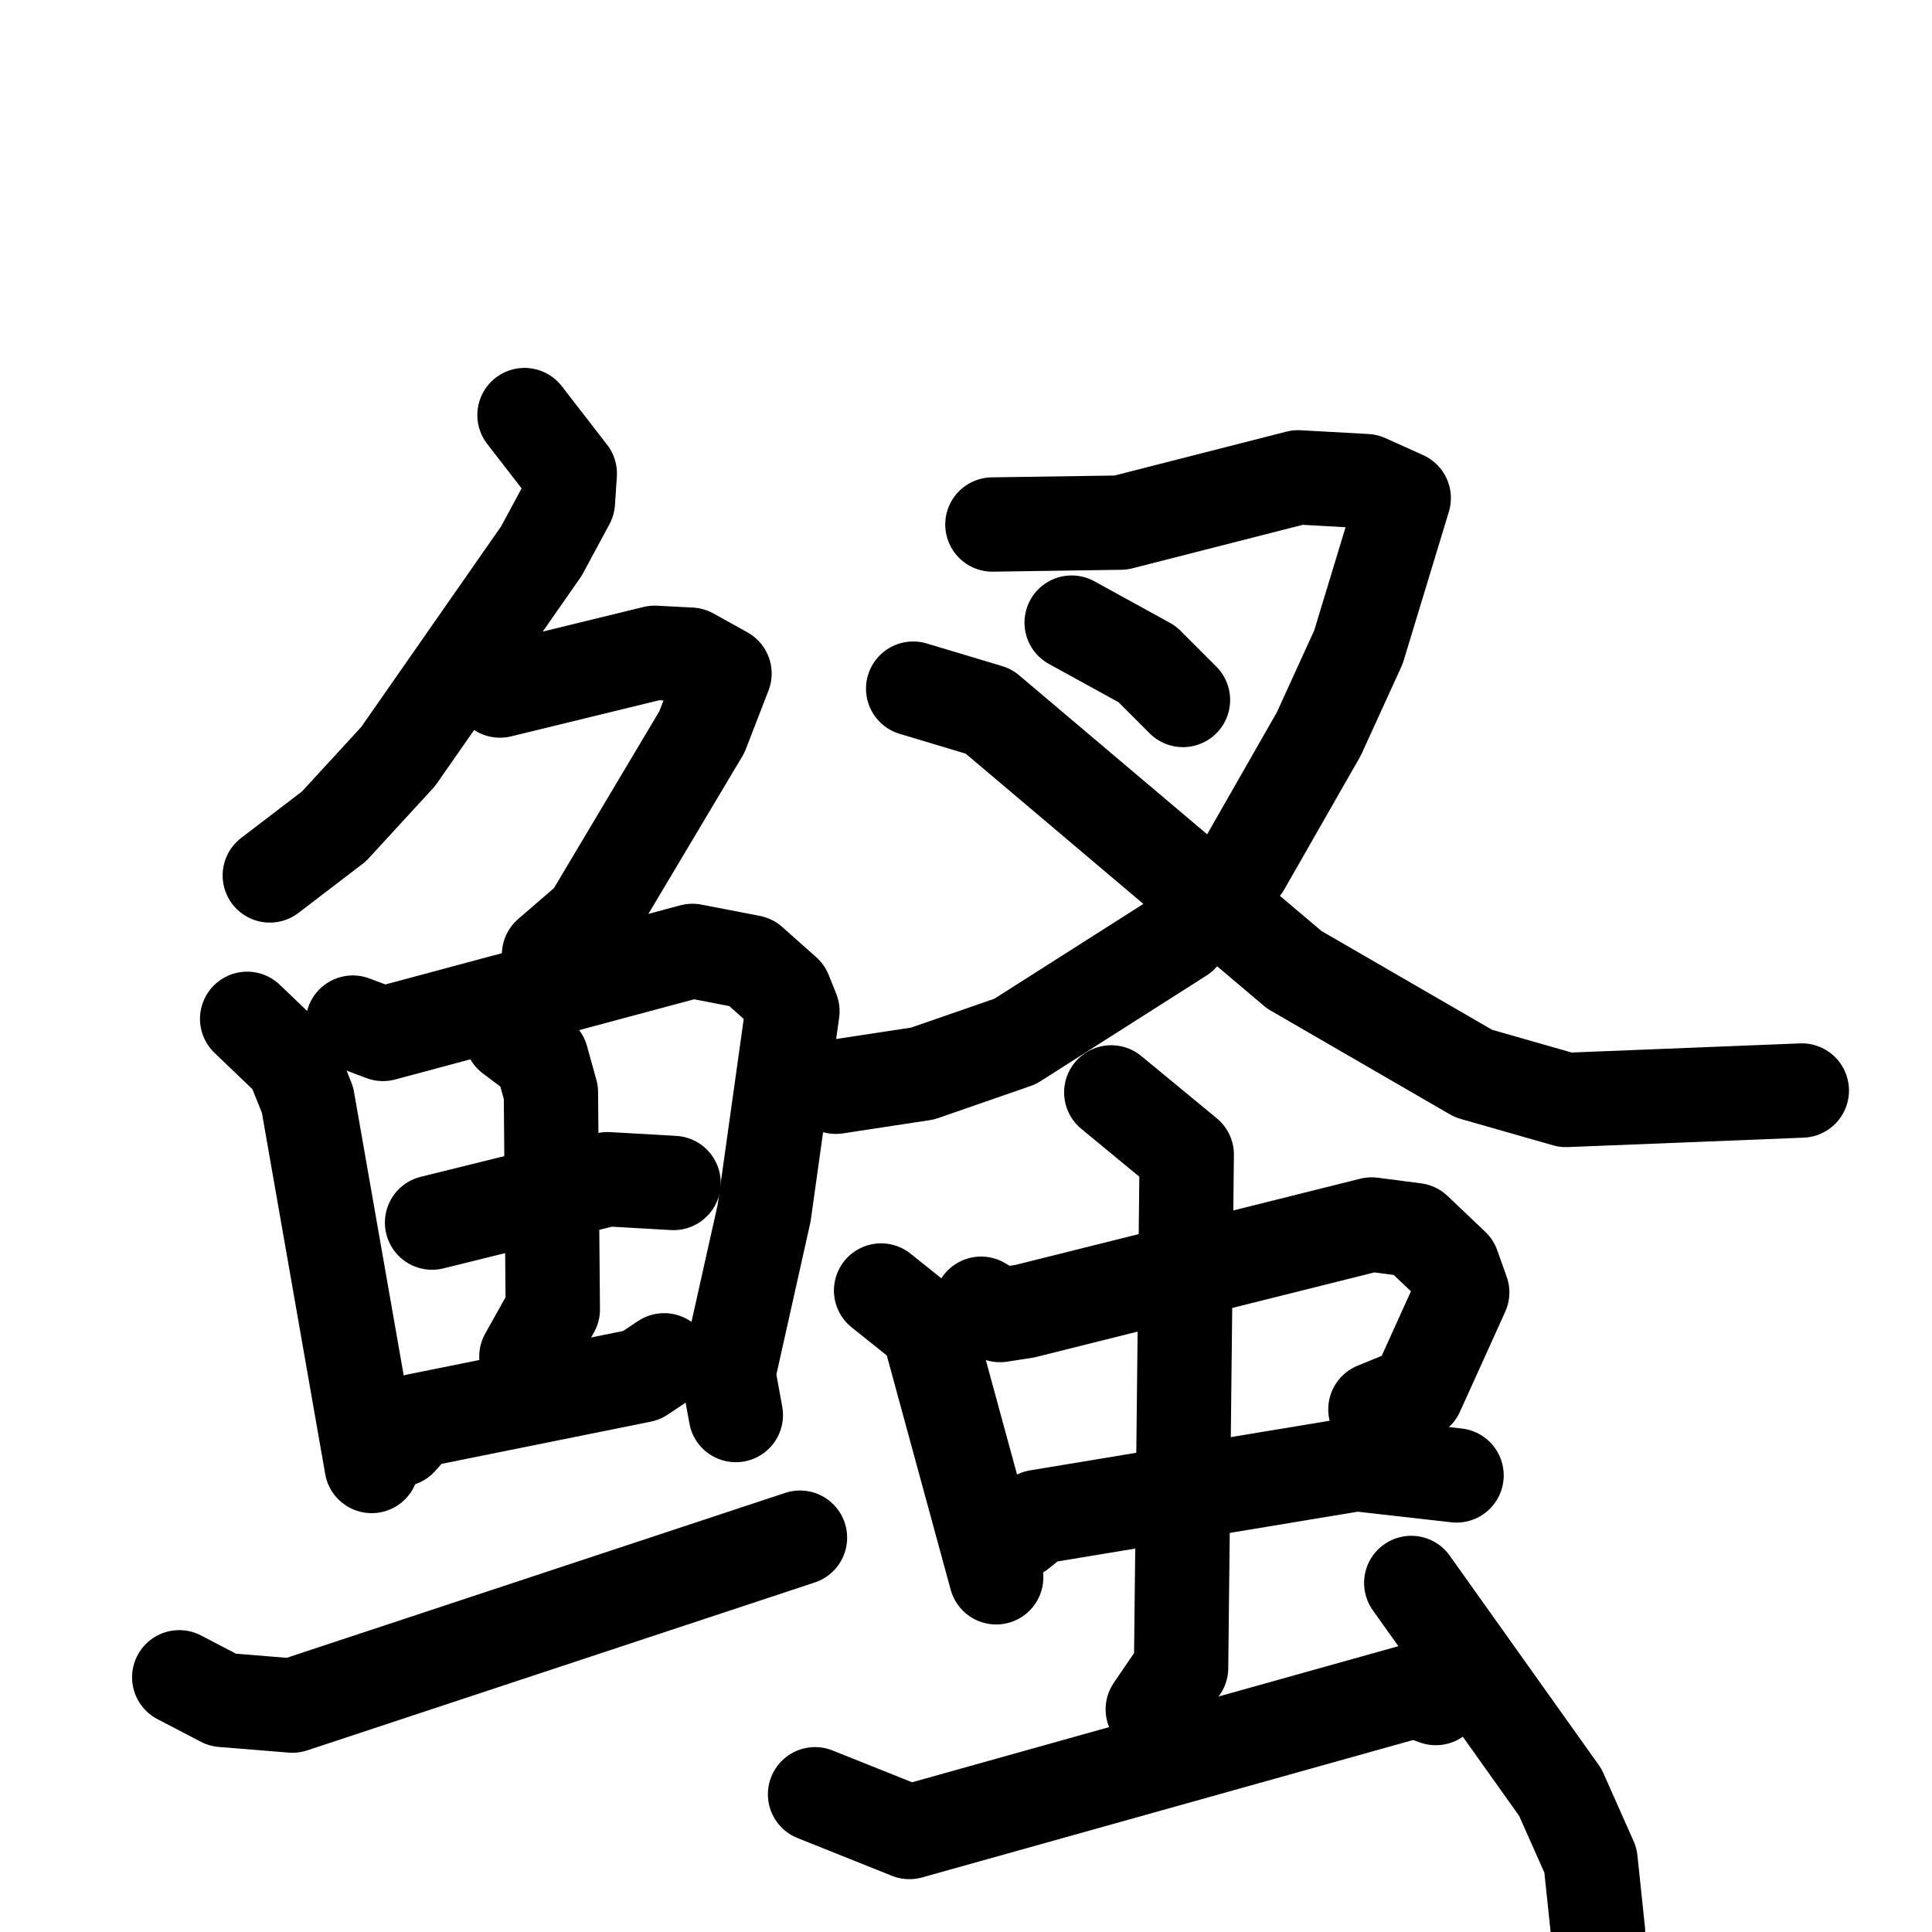 <svg xmlns="http://www.w3.org/2000/svg" viewBox="0 0 1024 1024">
  <g style="fill:none;stroke:#000000;stroke-width:50;stroke-linecap:round;stroke-linejoin:round;" transform="scale(1, 1) translate(0, 0)">
    <path d="M 278.0,220.0 L 302.0,251.0 L 301.0,266.0 L 287.0,292.0 L 211.0,401.0 L 177.0,438.0 L 143.0,464.0"/>
    <path d="M 265.0,366.0 L 347.0,346.0 L 366.0,347.0 L 384.0,357.0 L 372.0,388.0 L 313.0,487.0 L 291.0,506.0"/>
    <path d="M 131.0,540.0 L 155.0,563.0 L 163.0,583.0 L 197.0,777.0"/>
    <path d="M 187.0,542.0 L 203.0,548.0 L 367.0,504.0 L 398.0,510.0 L 416.0,526.0 L 420.0,536.0 L 405.0,643.0 L 386.0,728.0 L 390.0,750.0"/>
    <path d="M 229.0,648.0 L 322.0,625.0 L 357.0,627.0"/>
    <path d="M 271.0,549.0 L 287.0,561.0 L 292.0,579.0 L 293.0,694.0 L 279.0,719.0"/>
    <path d="M 212.0,763.0 L 221.0,753.0 L 340.0,729.0 L 352.0,721.0"/>
    <path d="M 95.0,889.0 L 118.0,901.0 L 155.0,904.0 L 424.0,815.0"/>
    <path d="M 526.0,278.0 L 594.0,277.0 L 688.0,253.0 L 724.0,255.0 L 744.0,264.0 L 720.0,343.0 L 699.0,389.0 L 659.0,459.0 L 626.0,496.0 L 538.0,552.0 L 489.0,569.0 L 443.0,576.0"/>
    <path d="M 484.0,365.0 L 524.0,377.0 L 686.0,514.0 L 781.0,569.0 L 830.0,583.0 L 955.0,578.0"/>
    <path d="M 568.0,330.0 L 608.0,352.0 L 627.0,371.0"/>
    <path d="M 467.0,684.0 L 492.0,704.0 L 528.0,836.0"/>
    <path d="M 520.0,691.0 L 530.0,697.0 L 543.0,695.0 L 727.0,649.0 L 750.0,652.0 L 770.0,671.0 L 775.0,685.0 L 751.0,738.0 L 729.0,747.0"/>
    <path d="M 540.0,812.0 L 550.0,804.0 L 719.0,776.0 L 772.0,782.0"/>
    <path d="M 589.0,579.0 L 629.0,612.0 L 626.0,884.0 L 611.0,906.0"/>
    <path d="M 432.0,951.0 L 482.0,971.0 L 750.0,896.0 L 761.0,900.0"/>
    <path d="M 748.0,839.0 L 827.0,950.0 L 843.0,986.0 L 847.0,1024.0"/>
  </g>
</svg>

